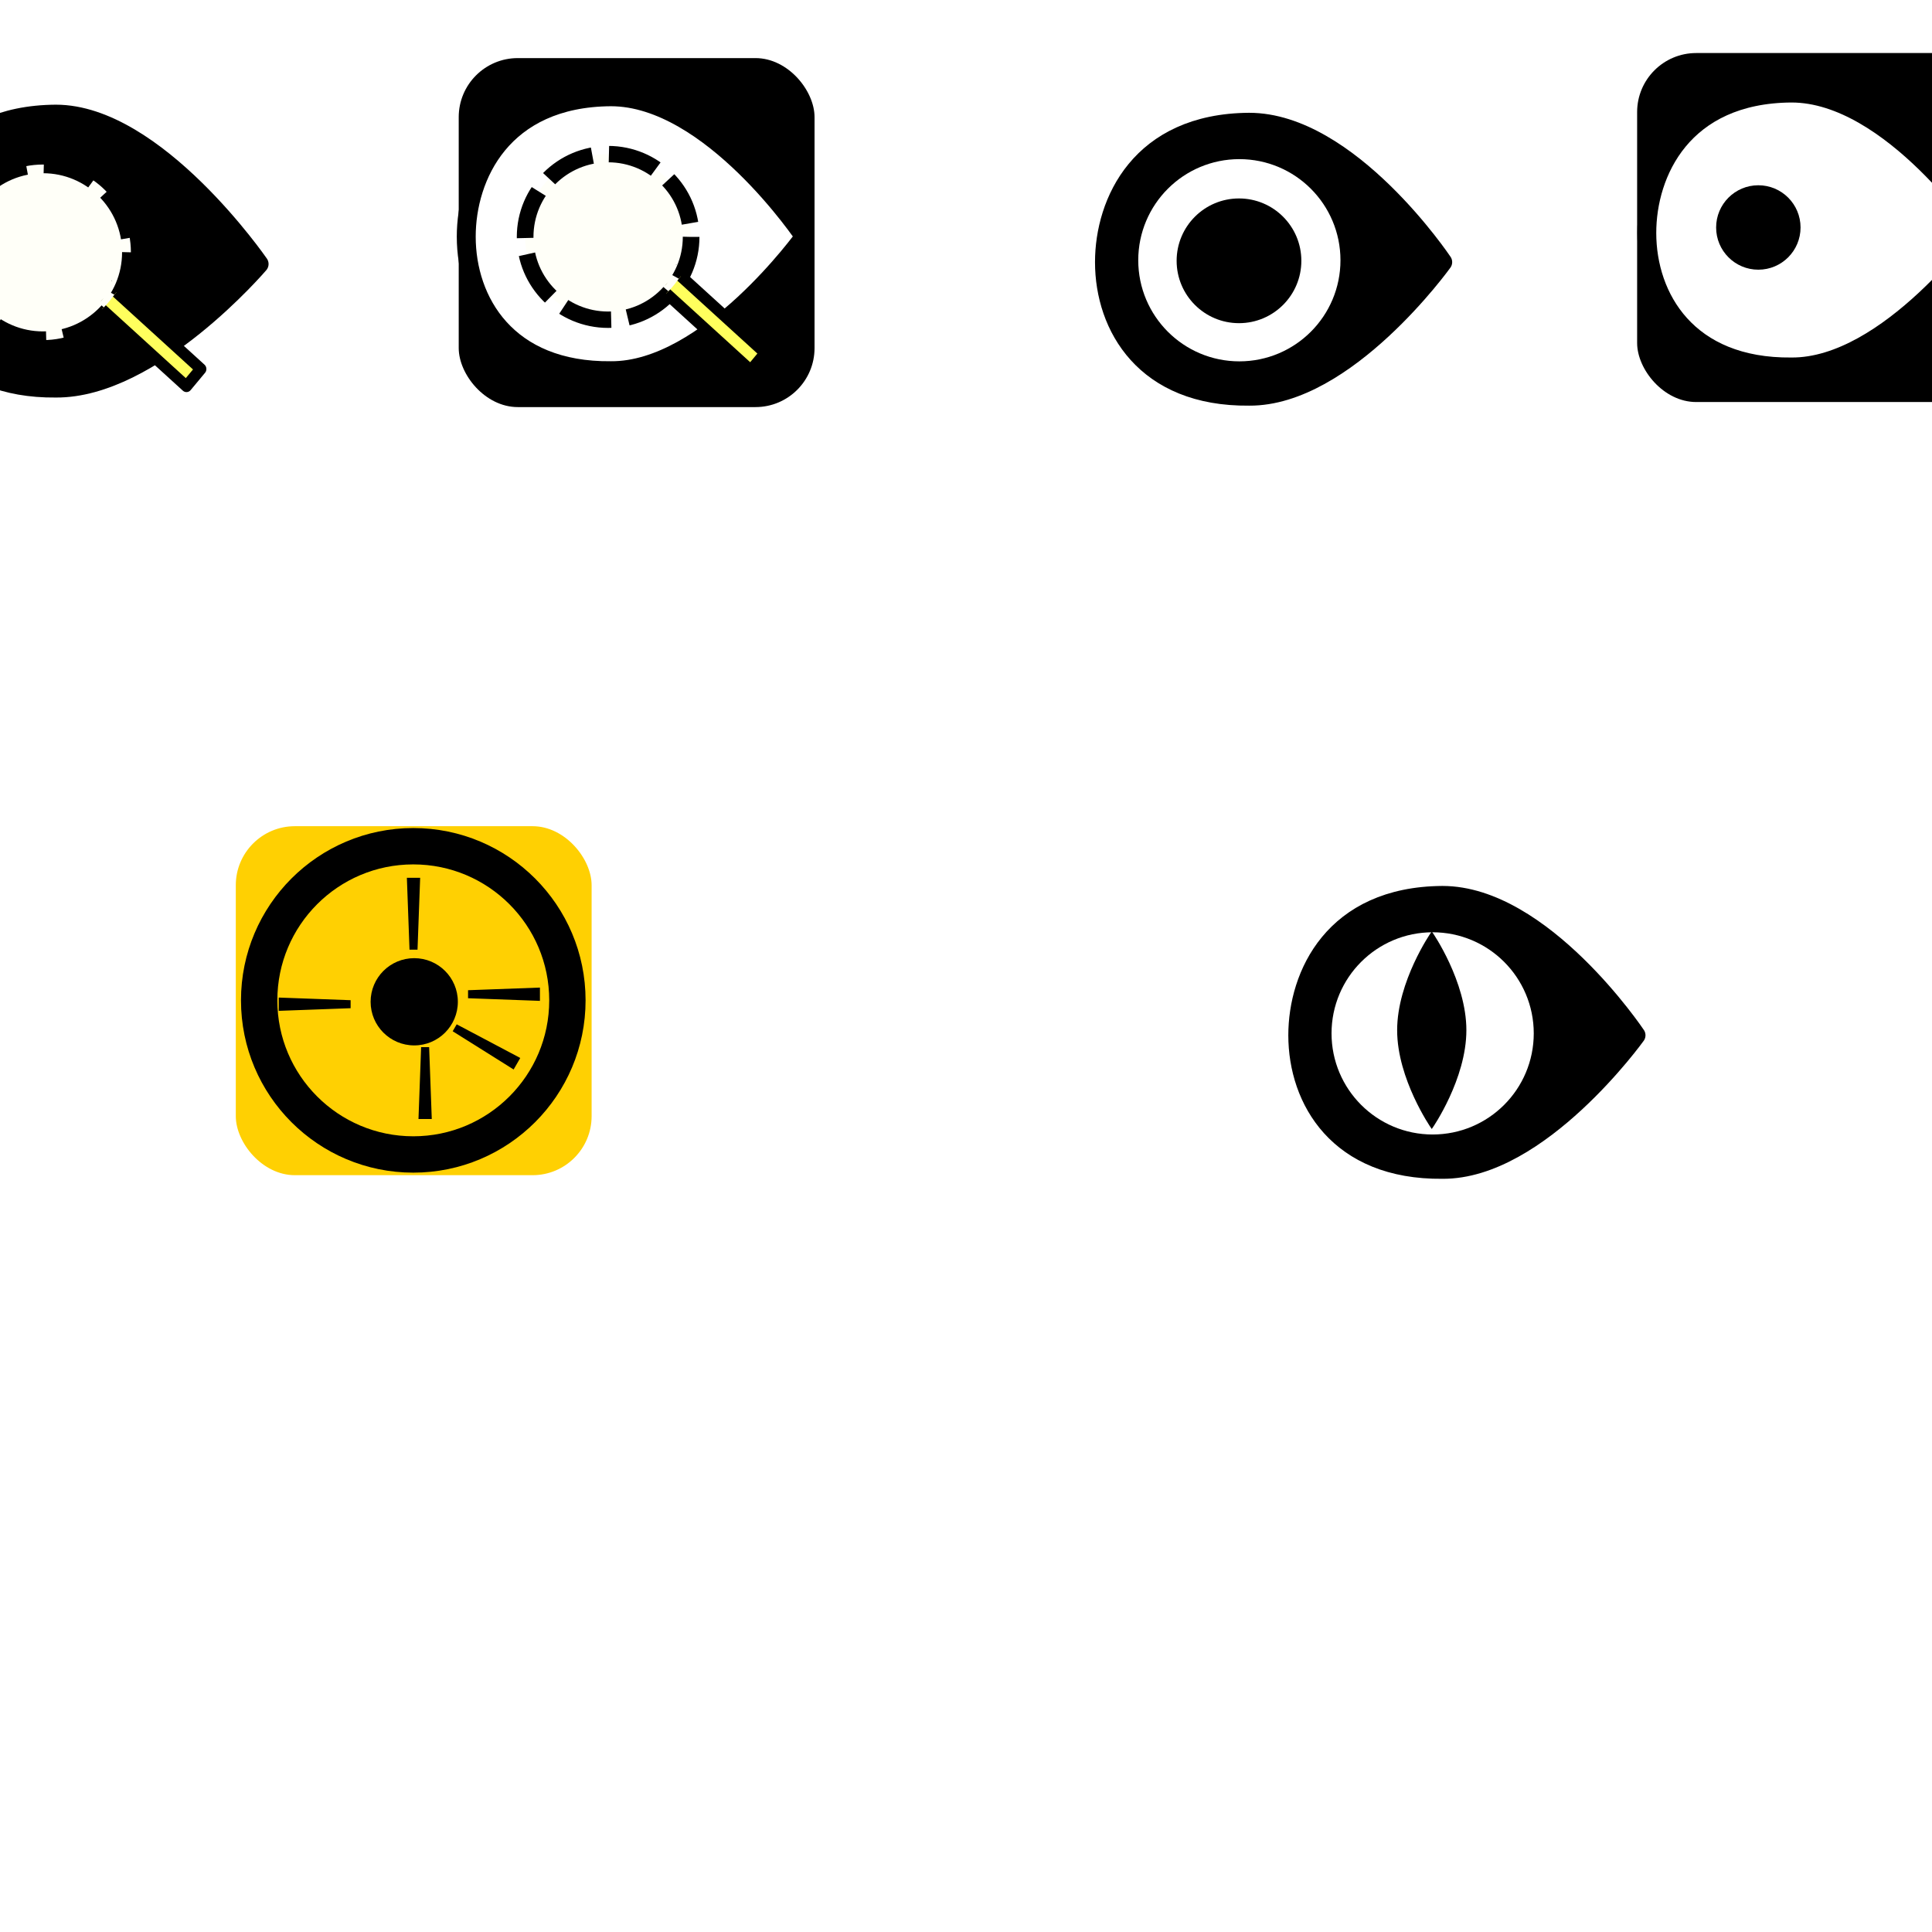 <?xml version="1.0" encoding="UTF-8" standalone="no"?>
<svg
   xmlns:dc="http://purl.org/dc/elements/1.1/"
   xmlns:cc="http://creativecommons.org/ns#"
   xmlns:rdf="http://www.w3.org/1999/02/22-rdf-syntax-ns#"
   xmlns:svg="http://www.w3.org/2000/svg"
   xmlns="http://www.w3.org/2000/svg"
   xmlns:sodipodi="http://sodipodi.sourceforge.net/DTD/sodipodi-0.dtd"
   xmlns:inkscape="http://www.inkscape.org/namespaces/inkscape"
   width="256mm"
   height="256mm"
   viewBox="0 0 256 256"
   version="1.1"
   id="svg8"
   inkscape:version="1.0 (4035a4f, 2020-05-01)"
   sodipodi:docname="icon.svg"
   inkscape:export-filename="/Users/mxu/Projects/Writing/mengxu.org/static/graph/icon.png"
   inkscape:export-xdpi="12.672034"
   inkscape:export-ydpi="12.672034">
  <defs
     id="defs2">
    <filter
       inkscape:collect="always"
       style="color-interpolation-filters:sRGB"
       id="filter947"
       x="-0"
       width="1"
       y="-0"
       height="1">
      <feGaussianBlur
         inkscape:collect="always"
         stdDeviation="0.004"
         id="feGaussianBlur949" />
    </filter>
    <clipPath
       clipPathUnits="userSpaceOnUse"
       id="clipPath1036">
      <path
         id="path1038"
         style="fill:#ff0000;fill-opacity:1;fill-rule:nonzero;stroke:none;stroke-width:0.265"
         d="m -19.81,295.548 -5.723,-4.963 -4.434,5.114 c 0.011,0.002 0.022,0.005 0.033,0.006 0.065,0.011 0.131,0.023 0.196,0.034 2.029,-5e-5 8.171,-0.15 9.928,-0.19 z m 43.489,37.72 -31.667,-27.465 c -0.442,0.509 -1.238,0.882 -2.323,0.885 0.311,1.126 -0.673,2.428 -2.844,2.21 -4.65,-0.467 -9.276,0.252 -13.927,0.069 -1.053,-0.042 -2.1,-0.183 -3.152,-0.259 -2.522,-0.183 -1.911,-0.155 -3.919,-0.136 -0.116,-0.004 -0.247,-0.002 -0.376,-0.002 -0.017,0.032 -0.037,0.064 -0.052,0.097 -1.287,0.3 -1.239,0.371 -2.328,0.404 -0.171,0.005 -0.455,0.143 -0.512,-0.018 -0.001,-0.004 -0.002,-0.007 -0.004,-0.011 -1.711,0.153 -2.675,-0.633 -2.789,-1.526 l -31.923,36.817 49.212,42.683 z m -36.814,-31.93 c -0.263,0.497 -0.814,0.928 -1.661,1.133 1.147,0.134 2.294,0.271 3.439,0.408 z m -12.131,3.932 c -0.613,-0.034 -1.233,-0.066 -1.886,-0.094 -0.341,-0.014 -0.682,-0.025 -1.023,-0.033 0.367,0.035 0.734,0.066 1.102,0.081 0.751,0.031 1.311,0.042 1.806,0.046 z m -7.634,-6.162 c -0.005,-0.003 -0.01,-0.006 -0.015,-0.009 l -0.007,0.009 c 0.008,5e-5 0.015,5.3e-4 0.023,5.9e-4 z m -2.099,5.61 c -0.388,-0.074 -0.868,-0.153 -1.5,-0.217 -0.347,-0.035 -0.696,-0.052 -1.045,-0.064 l -0.89,1.026 c 0.109,-0.032 0.222,-0.062 0.341,-0.087 0.183,-0.22 0.709,-0.347 0.794,-0.115 0.01,-10e-4 0.004,-9e-5 0.016,-0.002 0.004,0.032 0.007,0.064 0.011,0.095 0.002,0.005 0.003,0.011 0.005,0.017 0.122,-0.074 0.33,-0.099 0.661,-0.063 0.067,0.007 0.116,0.07 0.175,0.104 -0.123,0.461 -0.411,0.923 -0.539,1.384 0.222,0.467 0.471,1.013 0.599,1.6 0.343,0.319 0.719,0.501 0.853,0.196 0.012,-0.027 0.02,-0.055 0.03,-0.083 -0.757,-0.146 -1.209,-0.677 -0.222,-2.521 -0.085,-0.366 -0.15,-0.73 -0.137,-1.088 0.002,-0.061 0.431,-0.08 0.856,-0.083 0.007,-0.007 0.015,-0.008 0.022,-0.014 -0.01,-0.03 -0.022,-0.056 -0.03,-0.087 z m -1.372,3.679 c -0.284,-0.265 -0.546,-0.622 -0.622,-0.888 -0.007,-0.023 -0.01,-0.047 -0.015,-0.07 0.002,0.093 0.004,0.186 0.005,0.279 0.059,0.421 0.135,0.839 0.248,1.249 0.043,0.157 0.466,-0.033 0.447,-0.195 -0.015,-0.127 -0.037,-0.252 -0.063,-0.375 z m -0.637,-0.958 c -0.003,-0.142 -0.005,-0.284 -0.011,-0.426 -0.021,0.142 -0.02,0.284 0.011,0.426 z m -0.011,-0.426 c 0.011,-0.072 0.029,-0.145 0.049,-0.217 -0.024,-0.052 -0.045,-0.098 -0.068,-0.148 0.009,0.121 0.014,0.243 0.019,0.365 z" />
    </clipPath>
    <filter
       height="1"
       y="-0"
       width="1"
       x="-0"
       id="filter947-6"
       style="color-interpolation-filters:sRGB"
       inkscape:collect="always">
      <feGaussianBlur
         id="feGaussianBlur949-0"
         stdDeviation="0.004"
         inkscape:collect="always" />
    </filter>
    <clipPath
       id="clipPath1036-9"
       clipPathUnits="userSpaceOnUse">
      <path
         d="m -19.81,295.548 -5.723,-4.963 -4.434,5.114 c 0.011,0.002 0.022,0.005 0.033,0.006 0.065,0.011 0.131,0.023 0.196,0.034 2.029,-5e-5 8.171,-0.15 9.928,-0.19 z m 43.489,37.72 -31.667,-27.465 c -0.442,0.509 -1.238,0.882 -2.323,0.885 0.311,1.126 -0.673,2.428 -2.844,2.21 -4.65,-0.467 -9.276,0.252 -13.927,0.069 -1.053,-0.042 -2.1,-0.183 -3.152,-0.259 -2.522,-0.183 -1.911,-0.155 -3.919,-0.136 -0.116,-0.004 -0.247,-0.002 -0.376,-0.002 -0.017,0.032 -0.037,0.064 -0.052,0.097 -1.287,0.3 -1.239,0.371 -2.328,0.404 -0.171,0.005 -0.455,0.143 -0.512,-0.018 -0.001,-0.004 -0.002,-0.007 -0.004,-0.011 -1.711,0.153 -2.675,-0.633 -2.789,-1.526 l -31.923,36.817 49.212,42.683 z m -36.814,-31.93 c -0.263,0.497 -0.814,0.928 -1.661,1.133 1.147,0.134 2.294,0.271 3.439,0.408 z m -12.131,3.932 c -0.613,-0.034 -1.233,-0.066 -1.886,-0.094 -0.341,-0.014 -0.682,-0.025 -1.023,-0.033 0.367,0.035 0.734,0.066 1.102,0.081 0.751,0.031 1.311,0.042 1.806,0.046 z m -7.634,-6.162 c -0.005,-0.003 -0.01,-0.006 -0.015,-0.009 l -0.007,0.009 c 0.008,5e-5 0.015,5.3e-4 0.023,5.9e-4 z m -2.099,5.61 c -0.388,-0.074 -0.868,-0.153 -1.5,-0.217 -0.347,-0.035 -0.696,-0.052 -1.045,-0.064 l -0.89,1.026 c 0.109,-0.032 0.222,-0.062 0.341,-0.087 0.183,-0.22 0.709,-0.347 0.794,-0.115 0.01,-10e-4 0.004,-9e-5 0.016,-0.002 0.004,0.032 0.007,0.064 0.011,0.095 0.002,0.005 0.003,0.011 0.005,0.017 0.122,-0.074 0.33,-0.099 0.661,-0.063 0.067,0.007 0.116,0.07 0.175,0.104 -0.123,0.461 -0.411,0.923 -0.539,1.384 0.222,0.467 0.471,1.013 0.599,1.6 0.343,0.319 0.719,0.501 0.853,0.196 0.012,-0.027 0.02,-0.055 0.03,-0.083 -0.757,-0.146 -1.209,-0.677 -0.222,-2.521 -0.085,-0.366 -0.15,-0.73 -0.137,-1.088 0.002,-0.061 0.431,-0.08 0.856,-0.083 0.007,-0.007 0.015,-0.008 0.022,-0.014 -0.01,-0.03 -0.022,-0.056 -0.03,-0.087 z m -1.372,3.679 c -0.284,-0.265 -0.546,-0.622 -0.622,-0.888 -0.007,-0.023 -0.01,-0.047 -0.015,-0.07 0.002,0.093 0.004,0.186 0.005,0.279 0.059,0.421 0.135,0.839 0.248,1.249 0.043,0.157 0.466,-0.033 0.447,-0.195 -0.015,-0.127 -0.037,-0.252 -0.063,-0.375 z m -0.637,-0.958 c -0.003,-0.142 -0.005,-0.284 -0.011,-0.426 -0.021,0.142 -0.02,0.284 0.011,0.426 z m -0.011,-0.426 c 0.011,-0.072 0.029,-0.145 0.049,-0.217 -0.024,-0.052 -0.045,-0.098 -0.068,-0.148 0.009,0.121 0.014,0.243 0.019,0.365 z"
         style="fill:#ff0000;fill-opacity:1;fill-rule:nonzero;stroke:none;stroke-width:0.265"
         id="path1038-2" />
    </clipPath>
    <clipPath
       clipPathUnits="userSpaceOnUse"
       id="clipPath1036-9-1">
      <path
         id="path1038-2-8"
         style="fill:#ff0000;fill-opacity:1;fill-rule:nonzero;stroke:none;stroke-width:0.265"
         d="m -19.81,295.548 -5.723,-4.963 -4.434,5.114 c 0.011,0.002 0.022,0.005 0.033,0.006 0.065,0.011 0.131,0.023 0.196,0.034 2.029,-5e-5 8.171,-0.15 9.928,-0.19 z m 43.489,37.72 -31.667,-27.465 c -0.442,0.509 -1.238,0.882 -2.323,0.885 0.311,1.126 -0.673,2.428 -2.844,2.21 -4.65,-0.467 -9.276,0.252 -13.927,0.069 -1.053,-0.042 -2.1,-0.183 -3.152,-0.259 -2.522,-0.183 -1.911,-0.155 -3.919,-0.136 -0.116,-0.004 -0.247,-0.002 -0.376,-0.002 -0.017,0.032 -0.037,0.064 -0.052,0.097 -1.287,0.3 -1.239,0.371 -2.328,0.404 -0.171,0.005 -0.455,0.143 -0.512,-0.018 -0.001,-0.004 -0.002,-0.007 -0.004,-0.011 -1.711,0.153 -2.675,-0.633 -2.789,-1.526 l -31.923,36.817 49.212,42.683 z m -36.814,-31.93 c -0.263,0.497 -0.814,0.928 -1.661,1.133 1.147,0.134 2.294,0.271 3.439,0.408 z m -12.131,3.932 c -0.613,-0.034 -1.233,-0.066 -1.886,-0.094 -0.341,-0.014 -0.682,-0.025 -1.023,-0.033 0.367,0.035 0.734,0.066 1.102,0.081 0.751,0.031 1.311,0.042 1.806,0.046 z m -7.634,-6.162 c -0.005,-0.003 -0.01,-0.006 -0.015,-0.009 l -0.007,0.009 c 0.008,5e-5 0.015,5.3e-4 0.023,5.9e-4 z m -2.099,5.61 c -0.388,-0.074 -0.868,-0.153 -1.5,-0.217 -0.347,-0.035 -0.696,-0.052 -1.045,-0.064 l -0.89,1.026 c 0.109,-0.032 0.222,-0.062 0.341,-0.087 0.183,-0.22 0.709,-0.347 0.794,-0.115 0.01,-10e-4 0.004,-9e-5 0.016,-0.002 0.004,0.032 0.007,0.064 0.011,0.095 0.002,0.005 0.003,0.011 0.005,0.017 0.122,-0.074 0.33,-0.099 0.661,-0.063 0.067,0.007 0.116,0.07 0.175,0.104 -0.123,0.461 -0.411,0.923 -0.539,1.384 0.222,0.467 0.471,1.013 0.599,1.6 0.343,0.319 0.719,0.501 0.853,0.196 0.012,-0.027 0.02,-0.055 0.03,-0.083 -0.757,-0.146 -1.209,-0.677 -0.222,-2.521 -0.085,-0.366 -0.15,-0.73 -0.137,-1.088 0.002,-0.061 0.431,-0.08 0.856,-0.083 0.007,-0.007 0.015,-0.008 0.022,-0.014 -0.01,-0.03 -0.022,-0.056 -0.03,-0.087 z m -1.372,3.679 c -0.284,-0.265 -0.546,-0.622 -0.622,-0.888 -0.007,-0.023 -0.01,-0.047 -0.015,-0.07 0.002,0.093 0.004,0.186 0.005,0.279 0.059,0.421 0.135,0.839 0.248,1.249 0.043,0.157 0.466,-0.033 0.447,-0.195 -0.015,-0.127 -0.037,-0.252 -0.063,-0.375 z m -0.637,-0.958 c -0.003,-0.142 -0.005,-0.284 -0.011,-0.426 -0.021,0.142 -0.02,0.284 0.011,0.426 z m -0.011,-0.426 c 0.011,-0.072 0.029,-0.145 0.049,-0.217 -0.024,-0.052 -0.045,-0.098 -0.068,-0.148 0.009,0.121 0.014,0.243 0.019,0.365 z" />
    </clipPath>
    <clipPath
       clipPathUnits="userSpaceOnUse"
       id="clipPath1036-9-8">
      <path
         id="path1038-2-5"
         style="fill:#ff0000;fill-opacity:1;fill-rule:nonzero;stroke:none;stroke-width:0.265"
         d="m -19.81,295.548 -5.723,-4.963 -4.434,5.114 c 0.011,0.002 0.022,0.005 0.033,0.006 0.065,0.011 0.131,0.023 0.196,0.034 2.029,-5e-5 8.171,-0.15 9.928,-0.19 z m 43.489,37.72 -31.667,-27.465 c -0.442,0.509 -1.238,0.882 -2.323,0.885 0.311,1.126 -0.673,2.428 -2.844,2.21 -4.65,-0.467 -9.276,0.252 -13.927,0.069 -1.053,-0.042 -2.1,-0.183 -3.152,-0.259 -2.522,-0.183 -1.911,-0.155 -3.919,-0.136 -0.116,-0.004 -0.247,-0.002 -0.376,-0.002 -0.017,0.032 -0.037,0.064 -0.052,0.097 -1.287,0.3 -1.239,0.371 -2.328,0.404 -0.171,0.005 -0.455,0.143 -0.512,-0.018 -0.001,-0.004 -0.002,-0.007 -0.004,-0.011 -1.711,0.153 -2.675,-0.633 -2.789,-1.526 l -31.923,36.817 49.212,42.683 z m -36.814,-31.93 c -0.263,0.497 -0.814,0.928 -1.661,1.133 1.147,0.134 2.294,0.271 3.439,0.408 z m -12.131,3.932 c -0.613,-0.034 -1.233,-0.066 -1.886,-0.094 -0.341,-0.014 -0.682,-0.025 -1.023,-0.033 0.367,0.035 0.734,0.066 1.102,0.081 0.751,0.031 1.311,0.042 1.806,0.046 z m -7.634,-6.162 c -0.005,-0.003 -0.01,-0.006 -0.015,-0.009 l -0.007,0.009 c 0.008,5e-5 0.015,5.3e-4 0.023,5.9e-4 z m -2.099,5.61 c -0.388,-0.074 -0.868,-0.153 -1.5,-0.217 -0.347,-0.035 -0.696,-0.052 -1.045,-0.064 l -0.89,1.026 c 0.109,-0.032 0.222,-0.062 0.341,-0.087 0.183,-0.22 0.709,-0.347 0.794,-0.115 0.01,-10e-4 0.004,-9e-5 0.016,-0.002 0.004,0.032 0.007,0.064 0.011,0.095 0.002,0.005 0.003,0.011 0.005,0.017 0.122,-0.074 0.33,-0.099 0.661,-0.063 0.067,0.007 0.116,0.07 0.175,0.104 -0.123,0.461 -0.411,0.923 -0.539,1.384 0.222,0.467 0.471,1.013 0.599,1.6 0.343,0.319 0.719,0.501 0.853,0.196 0.012,-0.027 0.02,-0.055 0.03,-0.083 -0.757,-0.146 -1.209,-0.677 -0.222,-2.521 -0.085,-0.366 -0.15,-0.73 -0.137,-1.088 0.002,-0.061 0.431,-0.08 0.856,-0.083 0.007,-0.007 0.015,-0.008 0.022,-0.014 -0.01,-0.03 -0.022,-0.056 -0.03,-0.087 z m -1.372,3.679 c -0.284,-0.265 -0.546,-0.622 -0.622,-0.888 -0.007,-0.023 -0.01,-0.047 -0.015,-0.07 0.002,0.093 0.004,0.186 0.005,0.279 0.059,0.421 0.135,0.839 0.248,1.249 0.043,0.157 0.466,-0.033 0.447,-0.195 -0.015,-0.127 -0.037,-0.252 -0.063,-0.375 z m -0.637,-0.958 c -0.003,-0.142 -0.005,-0.284 -0.011,-0.426 -0.021,0.142 -0.02,0.284 0.011,0.426 z m -0.011,-0.426 c 0.011,-0.072 0.029,-0.145 0.049,-0.217 -0.024,-0.052 -0.045,-0.098 -0.068,-0.148 0.009,0.121 0.014,0.243 0.019,0.365 z" />
    </clipPath>
  </defs>
  <sodipodi:namedview
     id="base"
     pagecolor="#ffffff"
     bordercolor="#666666"
     borderopacity="1.0"
     inkscape:pageopacity="0.0"
     inkscape:pageshadow="2"
     inkscape:zoom="1"
     inkscape:cx="616.54689"
     inkscape:cy="301.30216"
     inkscape:document-units="mm"
     inkscape:current-layer="layer1"
     inkscape:document-rotation="0"
     showgrid="true"
     inkscape:object-paths="true"
     inkscape:window-width="1354"
     inkscape:window-height="1005"
     inkscape:window-x="0"
     inkscape:window-y="23"
     inkscape:window-maximized="0">
    <inkscape:grid
       type="xygrid"
       id="grid18" />
  </sodipodi:namedview>
  <g
     inkscape:label="Layer 1"
     inkscape:groupmode="layer"
     id="layer1">
    <path
       style="fill:#000000;fill-opacity:1;stroke:#000000;stroke-width:2.507;stroke-linecap:butt;stroke-linejoin:round;stroke-miterlimit:4;stroke-dasharray:none;stroke-dashoffset:19.069;stroke-opacity:1"
       d="m -11.767,33.657 c 0,-7.958 4.728,-18.44 19.168,-18.533 13.26,0 26.933,19.858 26.933,19.858 0,0 -14.088,16.533 -26.933,16.439 C -6.406,51.563 -11.767,42.196 -11.767,33.657 Z"
       id="path38"
       sodipodi:nodetypes="ccccc" />
    <ellipse
       ry="43.89"
       rx="43.297"
       style="fill:#fffff8;fill-opacity:1;stroke:#000000;stroke-width:8.686;stroke-linejoin:round;stroke-miterlimit:4;stroke-dasharray:26.057, 8.686;stroke-dashoffset:37.348;stroke-opacity:1;filter:url(#filter947)"
       id="path863"
       cx="130.664"
       cy="123.63"
       transform="matrix(0.269,0,0,0.265,-29.451,0.671)" />
    <rect
       style="fill:#ffff5d;fill-opacity:1;stroke:#000000;stroke-width:6.65;stroke-linejoin:round;stroke-miterlimit:4;stroke-dasharray:none;stroke-opacity:1"
       id="rect865"
       width="13.275"
       height="73.023"
       x="-30.866"
       y="302.288"
       transform="matrix(0.144,-0.173,0.168,0.153,-33.908,-11.577)"
       clip-path="url(#clipPath1036)" />
    <rect
       style="fill:#000000;fill-opacity:1;stroke:#000000;stroke-width:0;stroke-linejoin:round;stroke-miterlimit:4;stroke-dasharray:none;stroke-dashoffset:4.3;stroke-opacity:1"
       id="rect1045"
       width="47.149"
       height="46.243"
       x="60.783"
       y="7.698"
       ry="7.826" />
    <path
       sodipodi:nodetypes="ccccc"
       id="path38-0"
       d="m 61.78,31.355 c 0,-7.958 4.728,-18.44 19.168,-18.533 13.26,0 25.653,18.533 25.653,18.533 0,0 -12.807,17.857 -25.653,17.764 -13.807,0.142 -19.168,-9.225 -19.168,-17.764 z"
       style="fill:#ffffff;fill-opacity:1;stroke:#000000;stroke-width:2.507;stroke-linecap:butt;stroke-linejoin:round;stroke-miterlimit:4;stroke-dasharray:none;stroke-dashoffset:19.069;stroke-opacity:1" />
    <ellipse
       transform="matrix(0.254,0,0,0.25,47.392,0.485)"
       cy="123.63"
       cx="130.664"
       id="path863-9"
       style="fill:#fffff8;fill-opacity:1;stroke:#000000;stroke-width:8.686;stroke-linejoin:round;stroke-miterlimit:4;stroke-dasharray:26.057, 8.686;stroke-dashoffset:37.348;stroke-opacity:1;filter:url(#filter947-6)"
       rx="43.297"
       ry="43.89" />
    <rect
       clip-path="url(#clipPath1036-9)"
       transform="matrix(0.144,-0.173,0.168,0.153,40.875,-13.684)"
       y="302.288"
       x="-30.866"
       height="73.023"
       width="13.275"
       id="rect865-7"
       style="fill:#ffff5d;fill-opacity:1;stroke:#000000;stroke-width:6.65;stroke-linejoin:round;stroke-miterlimit:4;stroke-dasharray:none;stroke-opacity:1" />
    <g
       transform="matrix(1.21,0,0,1.21,-40.062,-116.406)"
       inkscape:export-ydpi="21.267817"
       inkscape:export-xdpi="21.267817"
       id="g874">
      <rect
         inkscape:export-ydpi="21.267817"
         inkscape:export-xdpi="21.267817"
         style="fill:none;fill-opacity:1;stroke:#000000;stroke-width:0;stroke-linejoin:round;stroke-miterlimit:4;stroke-dasharray:none;stroke-dashoffset:4.3;stroke-opacity:1"
         id="rect1045-8"
         width="38.966"
         height="38.217"
         x="153.234"
         y="105.358"
         ry="6.467" />
      <path
         inkscape:export-ydpi="25.344055"
         inkscape:export-xdpi="25.344055"
         sodipodi:nodetypes="ccccc"
         id="path38-0-3"
         d="m 154.058,124.908 c 0,-6.576 3.908,-15.239 15.841,-15.317 10.959,0 21.2,15.317 21.2,15.317 0,0 -10.584,14.758 -21.2,14.681 -11.411,0.118 -15.841,-7.624 -15.841,-14.681 z"
         style="fill:#000000;fill-opacity:1;stroke:#000000;stroke-width:2.072;stroke-linecap:butt;stroke-linejoin:round;stroke-miterlimit:4;stroke-dasharray:none;stroke-dashoffset:19.069;stroke-opacity:1" />
      <circle
         r="7.765"
         cy="124.702"
         cx="168.829"
         id="path1221"
         style="fill:#ffffff;fill-opacity:1;stroke:#ffffff;stroke-width:6.615;stroke-linejoin:round;stroke-miterlimit:4;stroke-dasharray:none;stroke-dashoffset:29.384;stroke-opacity:1" />
      <circle
         r="6.829"
         cy="124.764"
         cx="168.789"
         id="path1248"
         style="fill:#000000;fill-opacity:1;stroke:none;stroke-width:8.865;stroke-linejoin:miter;stroke-miterlimit:4;stroke-dasharray:none;stroke-dashoffset:29.384;stroke-opacity:1" />
    </g>
    <rect
       ry="7.826"
       y="7.028"
       x="216.928"
       height="46.243"
       width="47.149"
       id="rect1045-9"
       style="fill:#000000;fill-opacity:1;stroke:#000000;stroke-width:0;stroke-linejoin:round;stroke-miterlimit:4;stroke-dasharray:none;stroke-dashoffset:4.3;stroke-opacity:1" />
    <path
       inkscape:export-ydpi="21.267817"
       inkscape:export-xdpi="21.267817"
       sodipodi:nodetypes="ccccc"
       id="path38-0-3-5"
       d="m 218.209,30.861 c 0,-7.958 4.728,-18.44 19.168,-18.533 13.26,0 25.653,18.533 25.653,18.533 0,0 -12.807,17.858 -25.653,17.764 -13.807,0.142 -19.168,-9.225 -19.168,-17.764 z"
       style="fill:#ffffff;fill-opacity:1;stroke:#000000;stroke-width:2.507;stroke-linecap:butt;stroke-linejoin:round;stroke-miterlimit:4;stroke-dasharray:none;stroke-dashoffset:19.069;stroke-opacity:1" />
    <g
       transform="matrix(1.611,0,0,1.611,-37.25,-170.513)"
       id="g1252-5">
      <circle
         style="fill:#ffffff;fill-opacity:1;stroke:#ffffff;stroke-width:4.508;stroke-linejoin:round;stroke-miterlimit:4;stroke-dasharray:none;stroke-dashoffset:29.384;stroke-opacity:1"
         id="path1221-1"
         cx="167.837"
         cy="124.702"
         r="5.292" />
      <circle
         style="fill:#000000;fill-opacity:1;stroke:none;stroke-width:4.508;stroke-linejoin:miter;stroke-miterlimit:4;stroke-dasharray:none;stroke-dashoffset:29.384;stroke-opacity:1"
         id="path1248-1"
         cx="167.746"
         cy="124.553"
         r="3.472" />
    </g>
    <rect
       inkscape:export-ydpi="21.267817"
       inkscape:export-xdpi="21.267817"
       style="fill:none;fill-opacity:1;stroke:#000000;stroke-width:0;stroke-linejoin:round;stroke-miterlimit:4;stroke-dasharray:none;stroke-dashoffset:4.3;stroke-opacity:1"
       id="rect1045-8-7"
       width="47.149"
       height="46.243"
       x="170.963"
       y="113.523"
       ry="7.826" />
    <path
       inkscape:export-ydpi="25.344055"
       inkscape:export-xdpi="25.344055"
       sodipodi:nodetypes="ccccc"
       id="path38-0-3-6"
       d="m 171.961,137.179 c 0,-7.958 4.728,-18.44 19.168,-18.533 13.26,0 25.653,18.533 25.653,18.533 0,0 -12.807,17.857 -25.653,17.764 -13.807,0.142 -19.168,-9.225 -19.168,-17.764 z"
       style="fill:#000000;fill-opacity:1;stroke:#000000;stroke-width:2.507;stroke-linecap:butt;stroke-linejoin:round;stroke-miterlimit:4;stroke-dasharray:none;stroke-dashoffset:19.069;stroke-opacity:1" />
    <circle
       r="9.396"
       cy="136.929"
       cx="189.833"
       id="path1221-8"
       style="fill:#ffffff;fill-opacity:1;stroke:#ffffff;stroke-width:8.004;stroke-linejoin:round;stroke-miterlimit:4;stroke-dasharray:none;stroke-dashoffset:29.384;stroke-opacity:1" />
    <path
       sodipodi:nodetypes="ccccc"
       id="path907"
       d="m 189.716,123.661 c 0,0 -4.449,6.424 -4.449,12.848 0,6.424 4.449,12.848 4.449,12.848 0,0 4.449,-6.424 4.449,-12.848 0,-6.424 -4.449,-12.848 -4.449,-12.848 z"
       style="mix-blend-mode:normal;fill:#000000;fill-opacity:1;stroke:#000000;stroke-width:0.276px;stroke-linecap:butt;stroke-linejoin:miter;stroke-opacity:1" />
    <rect
       style="fill:#ffd002;fill-opacity:1;stroke:#ffffff;stroke-width:0;stroke-linejoin:round;stroke-miterlimit:4;stroke-dasharray:none;stroke-dashoffset:4.3;stroke-opacity:1"
       id="rect1045-9-7"
       width="47.149"
       height="46.243"
       x="31.244"
       y="109.475"
       ry="7.826" />
    <rect
       inkscape:export-ydpi="21.267817"
       inkscape:export-xdpi="21.267817"
       style="fill:none;fill-opacity:1;stroke:#000000;stroke-width:0;stroke-linejoin:round;stroke-miterlimit:4;stroke-dasharray:none;stroke-dashoffset:4.3;stroke-opacity:1"
       id="rect1045-8-3"
       width="47.149"
       height="46.243"
       x="94.128"
       y="171.149"
       ry="7.826" />
    <circle
       r="20.422"
       inkscape:transform-center-y="-450.54499"
       inkscape:transform-center-x="259.92982"
       cy="132.551"
       cx="54.762"
       id="path1045"
       style="fill:none;fill-opacity:1;stroke:#000000;stroke-width:4.817;stroke-miterlimit:4;stroke-dasharray:none;stroke-dashoffset:29.384;stroke-opacity:1" />
    <circle
       r="5.78"
       style="mix-blend-mode:normal;fill:#000000;fill-opacity:1;stroke:none;stroke-width:1.071;stroke-miterlimit:4;stroke-dasharray:none;stroke-dashoffset:29.384;stroke-opacity:1"
       id="path1045-0"
       cx="54.888"
       cy="132.742"
       inkscape:transform-center-x="73.571862"
       inkscape:transform-center-y="-127.52454" />
    <circle
       r="0.187"
       cy="113.095"
       cx="53.227"
       style="fill:#000000;stroke:#000000;stroke-width:0.265"
       id="path1068" />
    <path
       style="fill:#000000;fill-opacity:1;stroke:#000000;stroke-width:0.213px;stroke-linecap:butt;stroke-linejoin:miter;stroke-opacity:1"
       d="m 54.365,125.728 h 0.856 l 0.342,-9.312 h -1.54 z"
       id="path1114-2" />
    <path
       id="path1114-2-4"
       d="m 62.126,131.311 v 0.856 l 9.312,0.342 v -1.54 z"
       style="fill:#000000;fill-opacity:1;stroke:#000000;stroke-width:0.213px;stroke-linecap:butt;stroke-linejoin:miter;stroke-opacity:1" />
    <path
       style="fill:#000000;fill-opacity:1;stroke:#000000;stroke-width:0.213px;stroke-linecap:butt;stroke-linejoin:miter;stroke-opacity:1"
       d="m 56.76,138.855 h -0.856 l -0.342,9.312 h 1.54 z"
       id="path1114-2-4-9" />
    <path
       style="fill:#000000;fill-opacity:1;stroke:#000000;stroke-width:0.213px;stroke-linecap:butt;stroke-linejoin:miter;stroke-opacity:1"
       d="m 46.353,133.49 v -0.856 l -9.312,-0.342 v 1.54 z"
       id="path1114-2-4-3" />
    <path
       id="path1114-2-4-0-8"
       d="m 60.556,135.87 -0.428,0.741 7.893,4.952 0.77,-1.334 z"
       style="fill:#000000;fill-opacity:1;stroke:#000000;stroke-width:0.213px;stroke-linecap:butt;stroke-linejoin:miter;stroke-opacity:1" />
  </g>
</svg>
